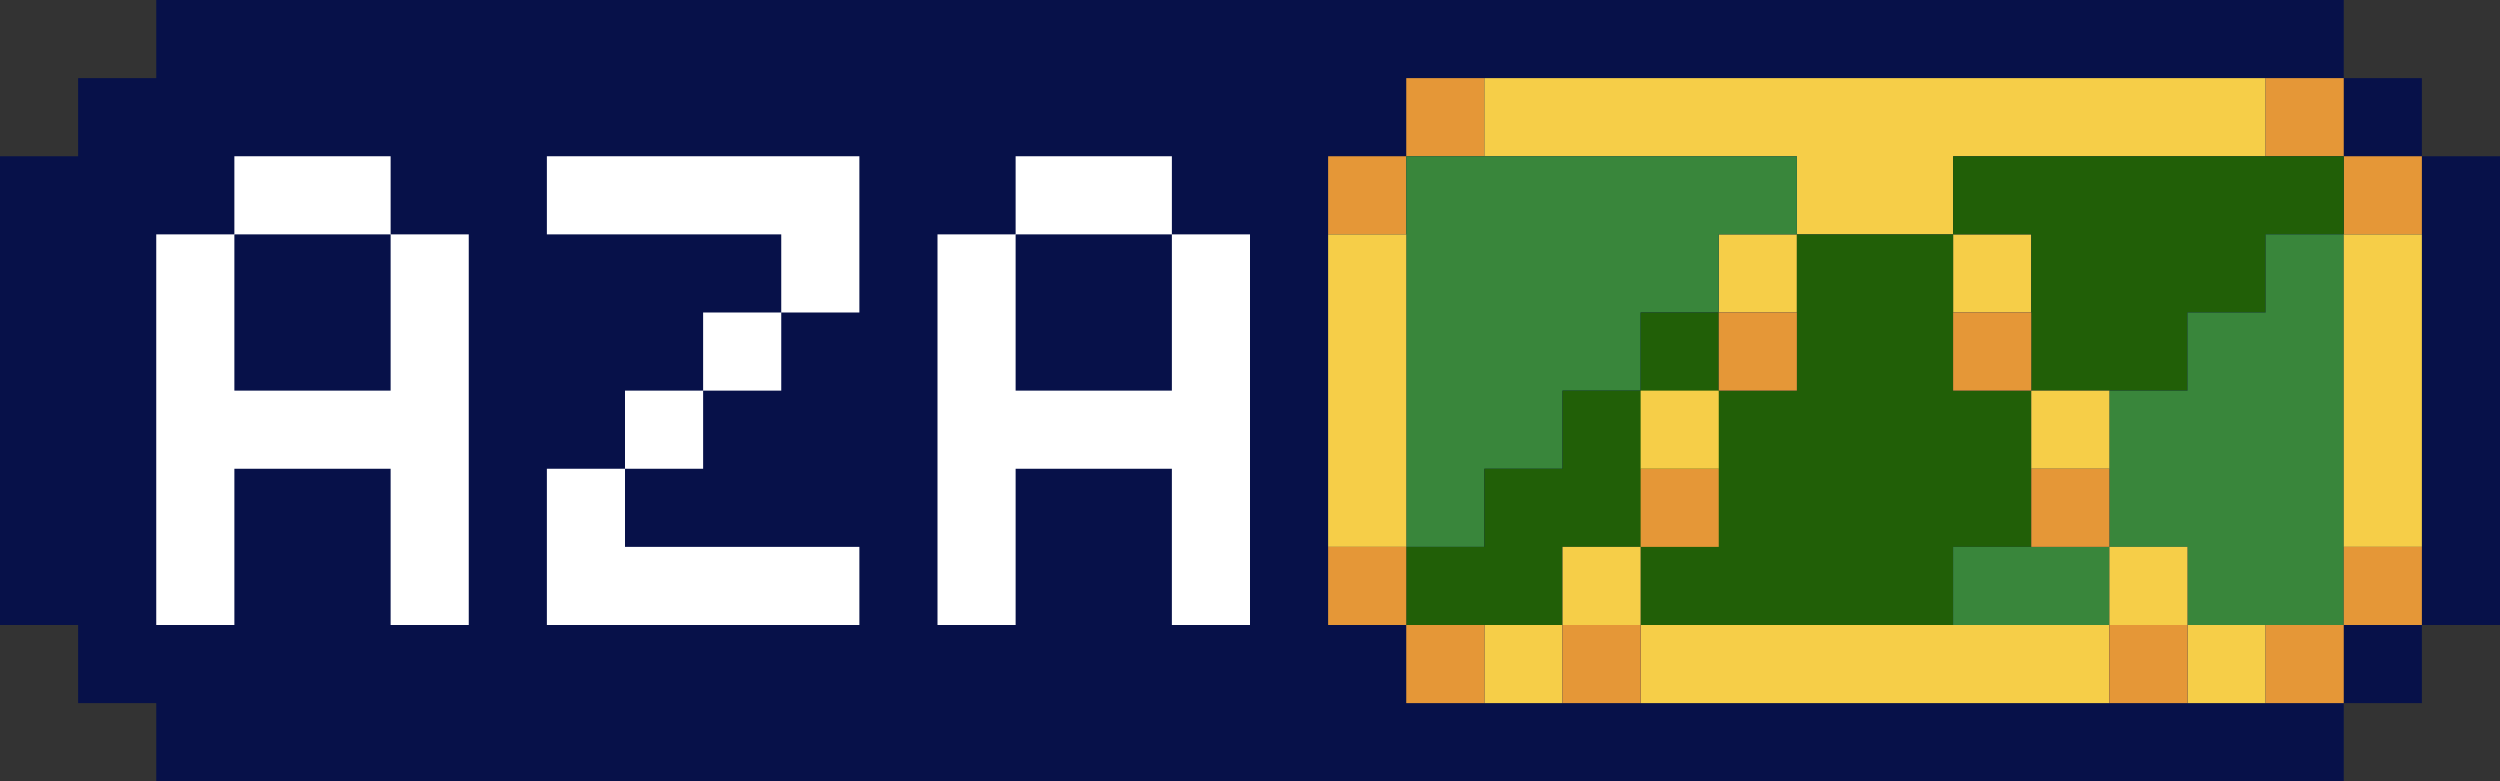 <?xml version="1.0" encoding="UTF-8" standalone="no"?>
<svg
   xmlns:dc="http://purl.org/dc/elements/1.1/"
   xmlns:cc="http://creativecommons.org/ns#"
   xmlns:rdf="http://www.w3.org/1999/02/22-rdf-syntax-ns#"
   xmlns:svg="http://www.w3.org/2000/svg"
   xmlns="http://www.w3.org/2000/svg"
   xmlns:sodipodi="http://sodipodi.sourceforge.net/DTD/sodipodi-0.dtd"
   xmlns:inkscape="http://www.inkscape.org/namespaces/inkscape"
   inkscape:version="1.0 (4035a4fb49, 2020-05-01)"
   sodipodi:docname="trad_noble.svg"
   id="svg44"
   version="1.1"
   height="100"
   width="320">
  <rect width="100%" height="100%" fill="#333333" stroke="none"/>
  <defs
     id="defs48" />
  <sodipodi:namedview
     inkscape:current-layer="svg44"
     inkscape:window-maximized="1"
     inkscape:window-y="-8"
     inkscape:window-x="-8"
     inkscape:cy="50"
     inkscape:cx="160"
     inkscape:zoom="3.278125"
     showgrid="false"
     id="namedview46"
     inkscape:window-height="705"
     inkscape:window-width="1366"
     inkscape:pageshadow="2"
     inkscape:pageopacity="0"
     guidetolerance="10"
     gridtolerance="10"
     objecttolerance="10"
     borderopacity="1"
     bordercolor="#666666"
     pagecolor="#ffffff" />
  <path
     id="path4"
     d="M20 0L20 10L10 10L10 20L0 20L0 80L10 80L10 90L20 90L20 100L300 100L300 90L310 90L310 80L320 80L320 20L310 20L310 10L300 10L300 0L20 0z"
     style="fill:#071149; stroke:none;" />
  <path
     id="path8"
     d="M180 10L180 20L170 20L170 30L180 30L180 20L190 20L190 10L180 10z"
     style="fill:#e59737; stroke:none;" />
  <path
     id="path10"
     d="M190 10L190 20L230 20L230 30L220 30L220 40L230 40L230 30L250 30L250 40L260 40L260 30L250 30L250 20L290 20L290 10L190 10z"
     style="fill:#f6ce48; stroke:none;" />
  <path
     id="path12"
     d="M290 10L290 20L300 20L300 30L310 30L310 20L300 20L300 10L290 10z"
     style="fill:#e59737; stroke:none;" />
  <path
     id="path14"
     d="M30 20L30 30L20 30L20 80L30 80L30 60L50 60L50 80L60 80L60 30L50 30L50 20L30 20M70 20L70 30L100 30L100 40L90 40L90 50L80 50L80 60L70 60L70 80L110 80L110 70L80 70L80 60L90 60L90 50L100 50L100 40L110 40L110 20L70 20M130 20L130 30L120 30L120 80L130 80L130 60L150 60L150 80L160 80L160 30L150 30L150 20L130 20z"
     style="fill:#ffffff; stroke:none;" />
  <path
     id="path16"
     d="M180 20L180 70L190 70L190 60L200 60L200 50L210 50L210 40L220 40L220 30L230 30L230 20L180 20z"
     style="fill:#39863b; stroke:none;" />
  <path
     id="path18"
     d="M250 20L250 30L260 30L260 50L250 50L250 30L230 30L230 50L220 50L220 40L210 40L210 50L200 50L200 60L190 60L190 70L180 70L180 80L200 80L200 70L210 70L210 80L250 80L250 70L260 70L260 50L280 50L280 40L290 40L290 30L300 30L300 20L250 20z"
     style="fill:#215f07; stroke:none;" />
  <path
     id="path20"
     d="M30 30L30 50L50 50L50 30L30 30M130 30L130 50L150 50L150 30L130 30z"
     style="fill:#071149; stroke:none;" />
  <path
     id="path22"
     d="M170 30L170 70L180 70L180 30L170 30z"
     style="fill:#f6ce48; stroke:none;" />
  <path
     id="path24"
     d="M290 30L290 40L280 40L280 50L270 50L270 70L250 70L250 80L270 80L270 70L280 70L280 80L300 80L300 30L290 30z"
     style="fill:#39863b; stroke:none;" />
  <path
     id="path26"
     d="M300 30L300 70L310 70L310 30L300 30z"
     style="fill:#f6ce48; stroke:none;" />
  <path
     id="path28"
     d="M220 40L220 50L230 50L230 40L220 40M250 40L250 50L260 50L260 40L250 40z"
     style="fill:#e59737; stroke:none;" />
  <path
     id="path30"
     d="M210 50L210 60L220 60L220 50L210 50M260 50L260 60L270 60L270 50L260 50z"
     style="fill:#f6ce48; stroke:none;" />
  <path
     id="path32"
     d="M210 60L210 70L220 70L220 60L210 60M260 60L260 70L270 70L270 60L260 60M170 70L170 80L180 80L180 70L170 70z"
     style="fill:#e59737; stroke:none;" />
  <path
     id="path34"
     d="M200 70L200 80L190 80L190 90L200 90L200 80L210 80L210 90L270 90L270 80L280 80L280 90L290 90L290 80L280 80L280 70L270 70L270 80L210 80L210 70L200 70z"
     style="fill:#f6ce48; stroke:none;" />
  <path
     id="path36"
     d="M300 70L300 80L310 80L310 70L300 70z"
     style="fill:#e59737; stroke:none;" />
  <path
     id="path40"
     d="M180 80L180 90L190 90L190 80L180 80M200 80L200 90L210 90L210 80L200 80M270 80L270 90L280 90L280 80L270 80M290 80L290 90L300 90L300 80L290 80z"
     style="fill:#e59737; stroke:none;" />
</svg>
